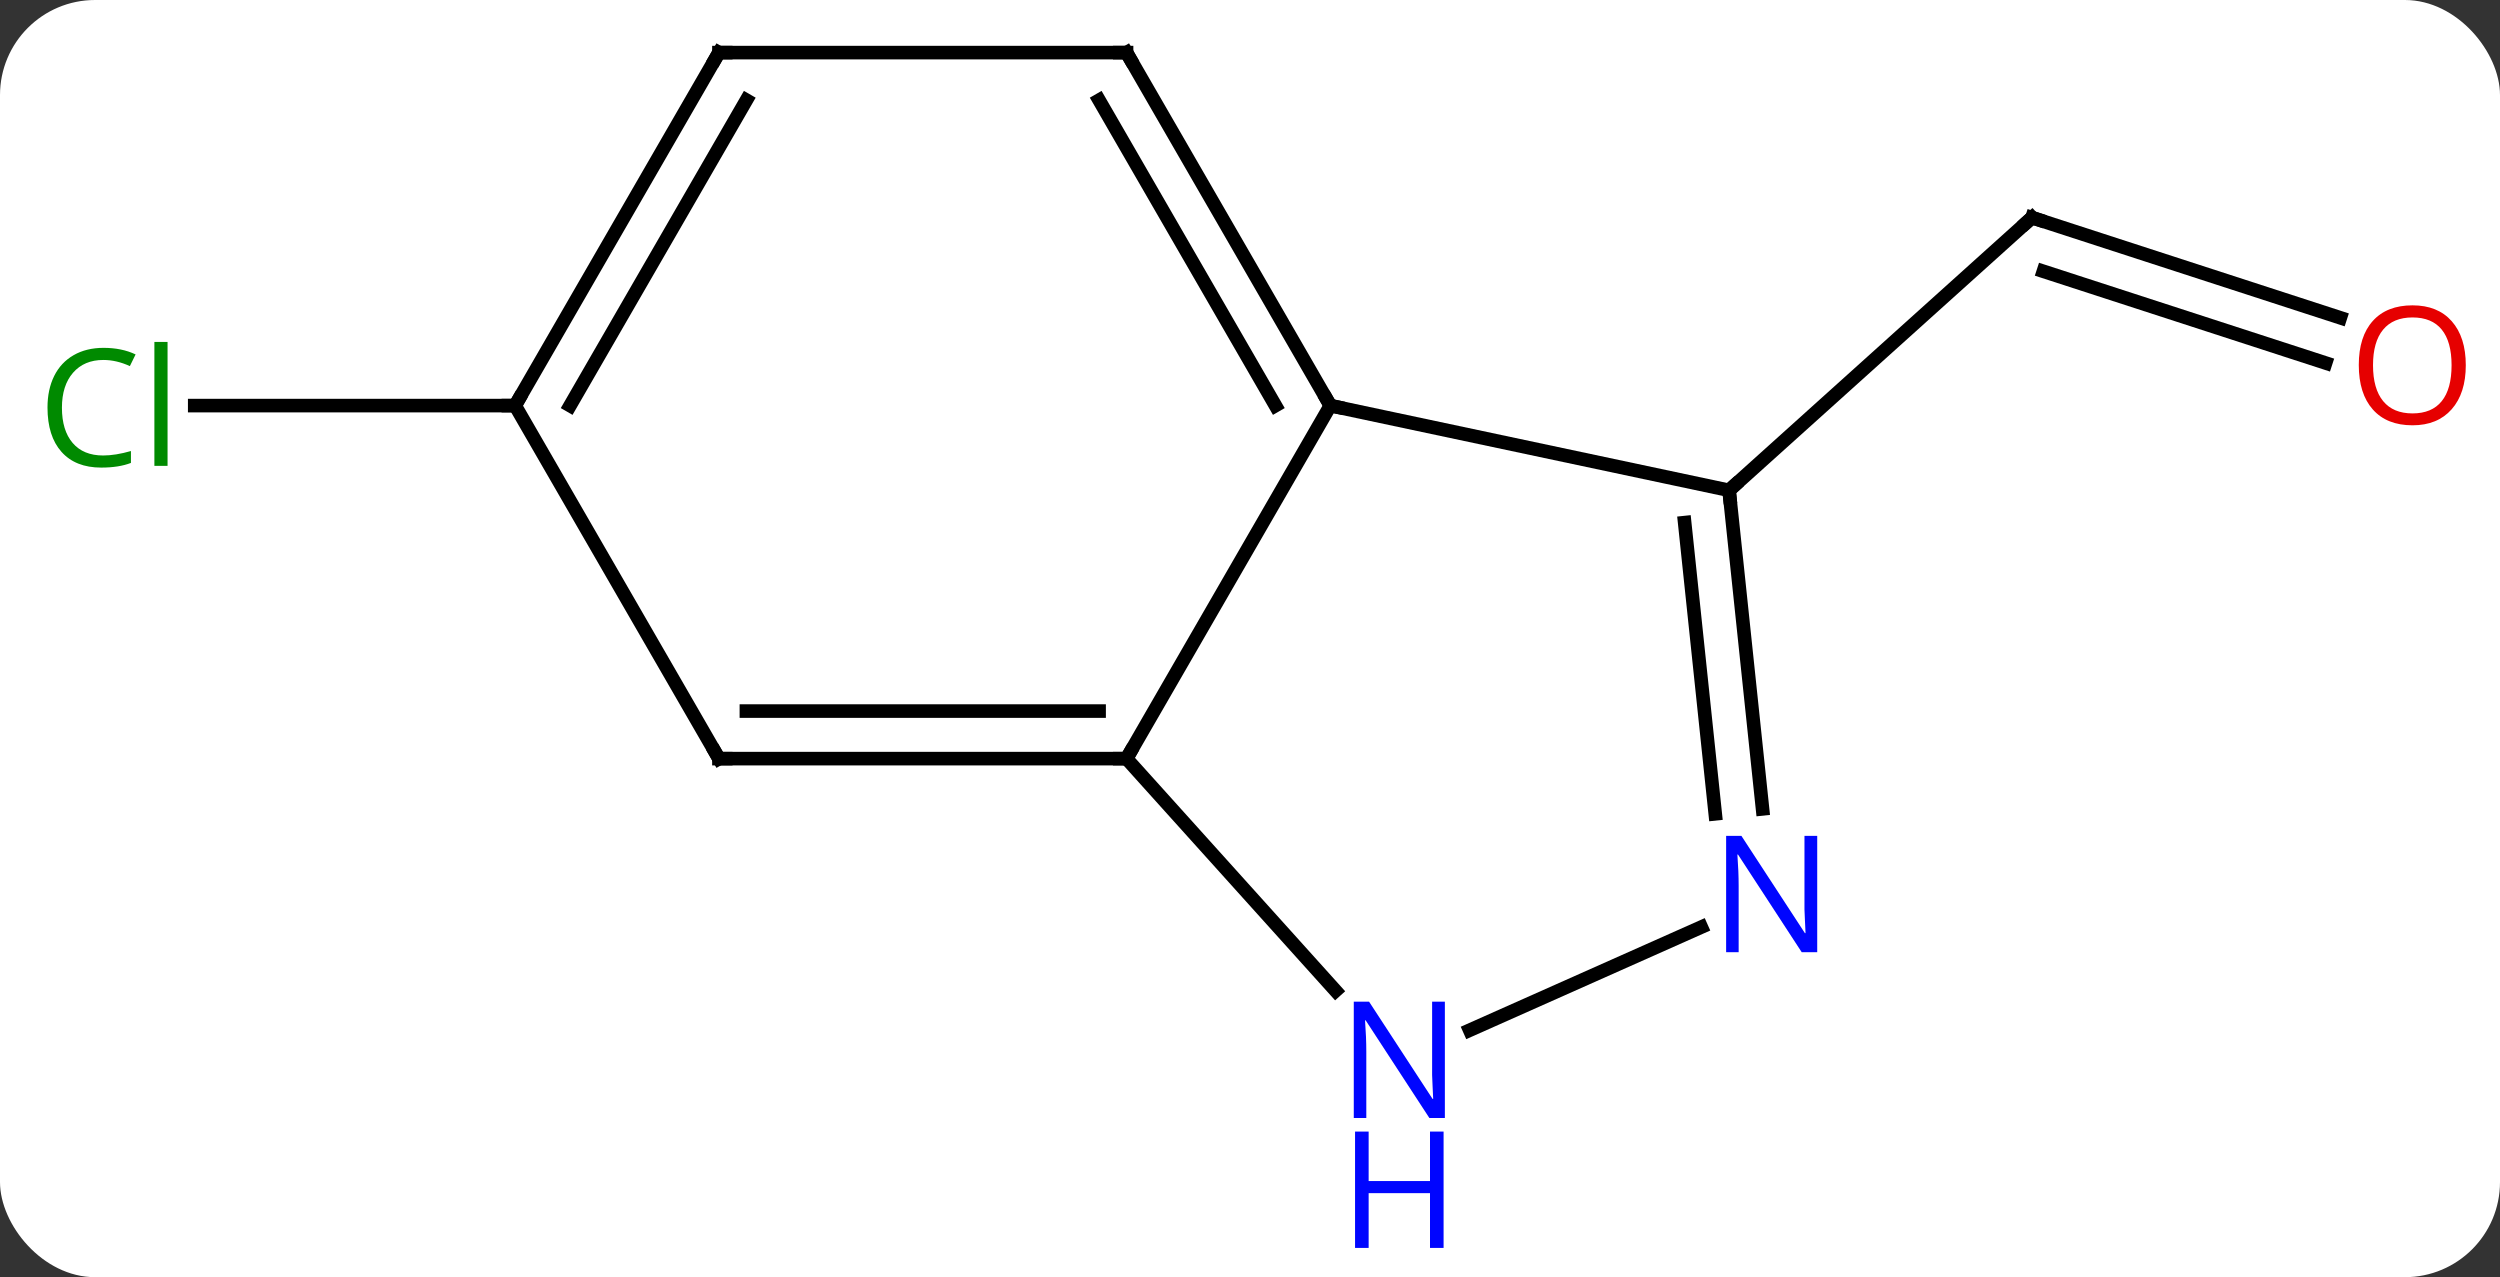<svg width="184" viewBox="0 0 184 94" style="fill-opacity:1; color-rendering:auto; color-interpolation:auto; text-rendering:auto; stroke:black; stroke-linecap:square; stroke-miterlimit:10; shape-rendering:auto; stroke-opacity:1; fill:black; stroke-dasharray:none; font-weight:normal; stroke-width:1; font-family:'Open Sans'; font-style:normal; stroke-linejoin:miter; font-size:12; stroke-dashoffset:0; image-rendering:auto;" height="94" class="cas-substance-image" xmlns:xlink="http://www.w3.org/1999/xlink" xmlns="http://www.w3.org/2000/svg"><rect x="0" y="0" width="184" height="94" fill="#333333" stroke="none"/><svg class="cas-substance-single-component"><rect y="0" x="0" width="184" stroke="none" ry="7" rx="7" height="94" fill="white" class="cas-substance-group"/><svg y="0" x="0" width="184" viewBox="0 0 184 94" style="fill:black;" height="94" class="cas-substance-single-component-image"><svg><g><g transform="translate(93,41)" style="text-rendering:geometricPrecision; color-rendering:optimizeQuality; color-interpolation:linearRGB; stroke-linecap:butt; image-rendering:optimizeQuality;"><line y2="-17.611" y1="-24.984" x2="79.246" x1="56.553" style="fill:none;"/><line y2="-14.283" y1="-21.031" x2="78.165" x1="57.393" style="fill:none;"/><line y2="-4.911" y1="-24.984" x2="34.26" x1="56.553" style="fill:none;"/><line y2="-11.148" y1="-11.148" x2="-55.086" x1="-78.668" style="fill:none;"/><line y2="14.835" y1="-11.148" x2="-10.086" x1="4.914" style="fill:none;"/><line y2="-4.911" y1="-11.148" x2="34.26" x1="4.914" style="fill:none;"/><line y2="-37.128" y1="-11.148" x2="-10.086" x1="4.914" style="fill:none;"/><line y2="-33.628" y1="-11.148" x2="-12.107" x1="0.873" style="fill:none;"/><line y2="31.92" y1="14.835" x2="5.3" x1="-10.086" style="fill:none;"/><line y2="14.835" y1="14.835" x2="-40.086" x1="-10.086" style="fill:none;"/><line y2="11.335" y1="11.335" x2="-38.065" x1="-12.107" style="fill:none;"/><line y2="18.532" y1="-4.911" x2="36.723" x1="34.26" style="fill:none;"/><line y2="18.897" y1="-2.536" x2="33.242" x1="30.99" style="fill:none;"/><line y2="-37.128" y1="-37.128" x2="-40.086" x1="-10.086" style="fill:none;"/><line y2="27.233" y1="34.822" x2="32.216" x1="15.169" style="fill:none;"/><line y2="-11.148" y1="14.835" x2="-55.086" x1="-40.086" style="fill:none;"/><line y2="-11.148" y1="-37.128" x2="-55.086" x1="-40.086" style="fill:none;"/><line y2="-11.148" y1="-33.628" x2="-51.044" x1="-38.065" style="fill:none;"/><path style="fill:none; stroke-miterlimit:5;" d="M57.029 -24.829 L56.553 -24.984 L56.181 -24.649"/></g><g transform="translate(92.459,42.664)" style="stroke-linecap:butt; fill:rgb(230,0,0); text-rendering:geometricPrecision; color-rendering:optimizeQuality; image-rendering:optimizeQuality; font-family:'Open Sans'; stroke:rgb(230,0,0); color-interpolation:linearRGB; stroke-miterlimit:5;"><path style="stroke:none;" d="M89.023 -15.784 Q89.023 -13.722 87.984 -12.542 Q86.945 -11.362 85.102 -11.362 Q83.211 -11.362 82.18 -12.527 Q81.148 -13.691 81.148 -15.8 Q81.148 -17.894 82.18 -19.042 Q83.211 -20.191 85.102 -20.191 Q86.961 -20.191 87.992 -19.019 Q89.023 -17.847 89.023 -15.784 ZM82.195 -15.784 Q82.195 -14.05 82.938 -13.144 Q83.68 -12.237 85.102 -12.237 Q86.523 -12.237 87.25 -13.136 Q87.977 -14.034 87.977 -15.784 Q87.977 -17.519 87.25 -18.409 Q86.523 -19.3 85.102 -19.3 Q83.68 -19.3 82.938 -18.401 Q82.195 -17.503 82.195 -15.784 Z"/></g><g transform="matrix(1,0,0,1,93,41)" style="stroke-linecap:butt; fill:rgb(0,138,0); text-rendering:geometricPrecision; color-rendering:optimizeQuality; image-rendering:optimizeQuality; font-family:'Open Sans'; stroke:rgb(0,138,0); color-interpolation:linearRGB; stroke-miterlimit:5;"><path style="stroke:none;" d="M-85.395 -14.507 Q-86.801 -14.507 -87.621 -13.57 Q-88.442 -12.632 -88.442 -10.992 Q-88.442 -9.32 -87.652 -8.398 Q-86.863 -7.476 -85.41 -7.476 Q-84.504 -7.476 -83.363 -7.804 L-83.363 -6.929 Q-84.254 -6.585 -85.551 -6.585 Q-87.442 -6.585 -88.473 -7.742 Q-89.504 -8.898 -89.504 -11.007 Q-89.504 -12.335 -89.012 -13.328 Q-88.52 -14.32 -87.582 -14.859 Q-86.645 -15.398 -85.379 -15.398 Q-84.035 -15.398 -83.02 -14.914 L-83.442 -14.054 Q-84.426 -14.507 -85.395 -14.507 ZM-80.668 -6.71 L-81.637 -6.71 L-81.637 -15.835 L-80.668 -15.835 L-80.668 -6.71 Z"/><path style="fill:none; stroke:black;" d="M4.664 -11.581 L4.914 -11.148 L5.403 -11.044"/><path style="fill:none; stroke:black;" d="M-10.586 14.835 L-10.086 14.835 L-9.836 14.402"/><path style="fill:none; stroke:black;" d="M34.312 -4.414 L34.26 -4.911 L34.632 -5.246"/><path style="fill:none; stroke:black;" d="M-9.836 -36.695 L-10.086 -37.128 L-10.586 -37.128"/><path style="fill:rgb(0,5,255); stroke:none;" d="M13.342 41.284 L12.201 41.284 L7.513 34.097 L7.467 34.097 Q7.56 35.362 7.56 36.409 L7.56 41.284 L6.638 41.284 L6.638 32.722 L7.763 32.722 L12.435 39.878 L12.482 39.878 Q12.482 39.722 12.435 38.862 Q12.388 38.003 12.404 37.628 L12.404 32.722 L13.342 32.722 L13.342 41.284 Z"/><path style="fill:rgb(0,5,255); stroke:none;" d="M13.248 50.847 L12.248 50.847 L12.248 46.816 L7.732 46.816 L7.732 50.847 L6.732 50.847 L6.732 42.284 L7.732 42.284 L7.732 45.925 L12.248 45.925 L12.248 42.284 L13.248 42.284 L13.248 50.847 Z"/><path style="fill:none; stroke:black;" d="M-39.586 14.835 L-40.086 14.835 L-40.336 14.402"/><path style="fill:rgb(0,5,255); stroke:none;" d="M40.747 29.083 L39.606 29.083 L34.918 21.896 L34.872 21.896 Q34.965 23.161 34.965 24.208 L34.965 29.083 L34.043 29.083 L34.043 20.521 L35.168 20.521 L39.84 27.677 L39.887 27.677 Q39.887 27.521 39.84 26.661 Q39.793 25.802 39.809 25.427 L39.809 20.521 L40.747 20.521 L40.747 29.083 Z"/><path style="fill:none; stroke:black;" d="M-39.586 -37.128 L-40.086 -37.128 L-40.336 -36.695"/><path style="fill:none; stroke:black;" d="M-54.836 -11.581 L-55.086 -11.148 L-55.586 -11.148"/></g></g></svg></svg></svg></svg>
